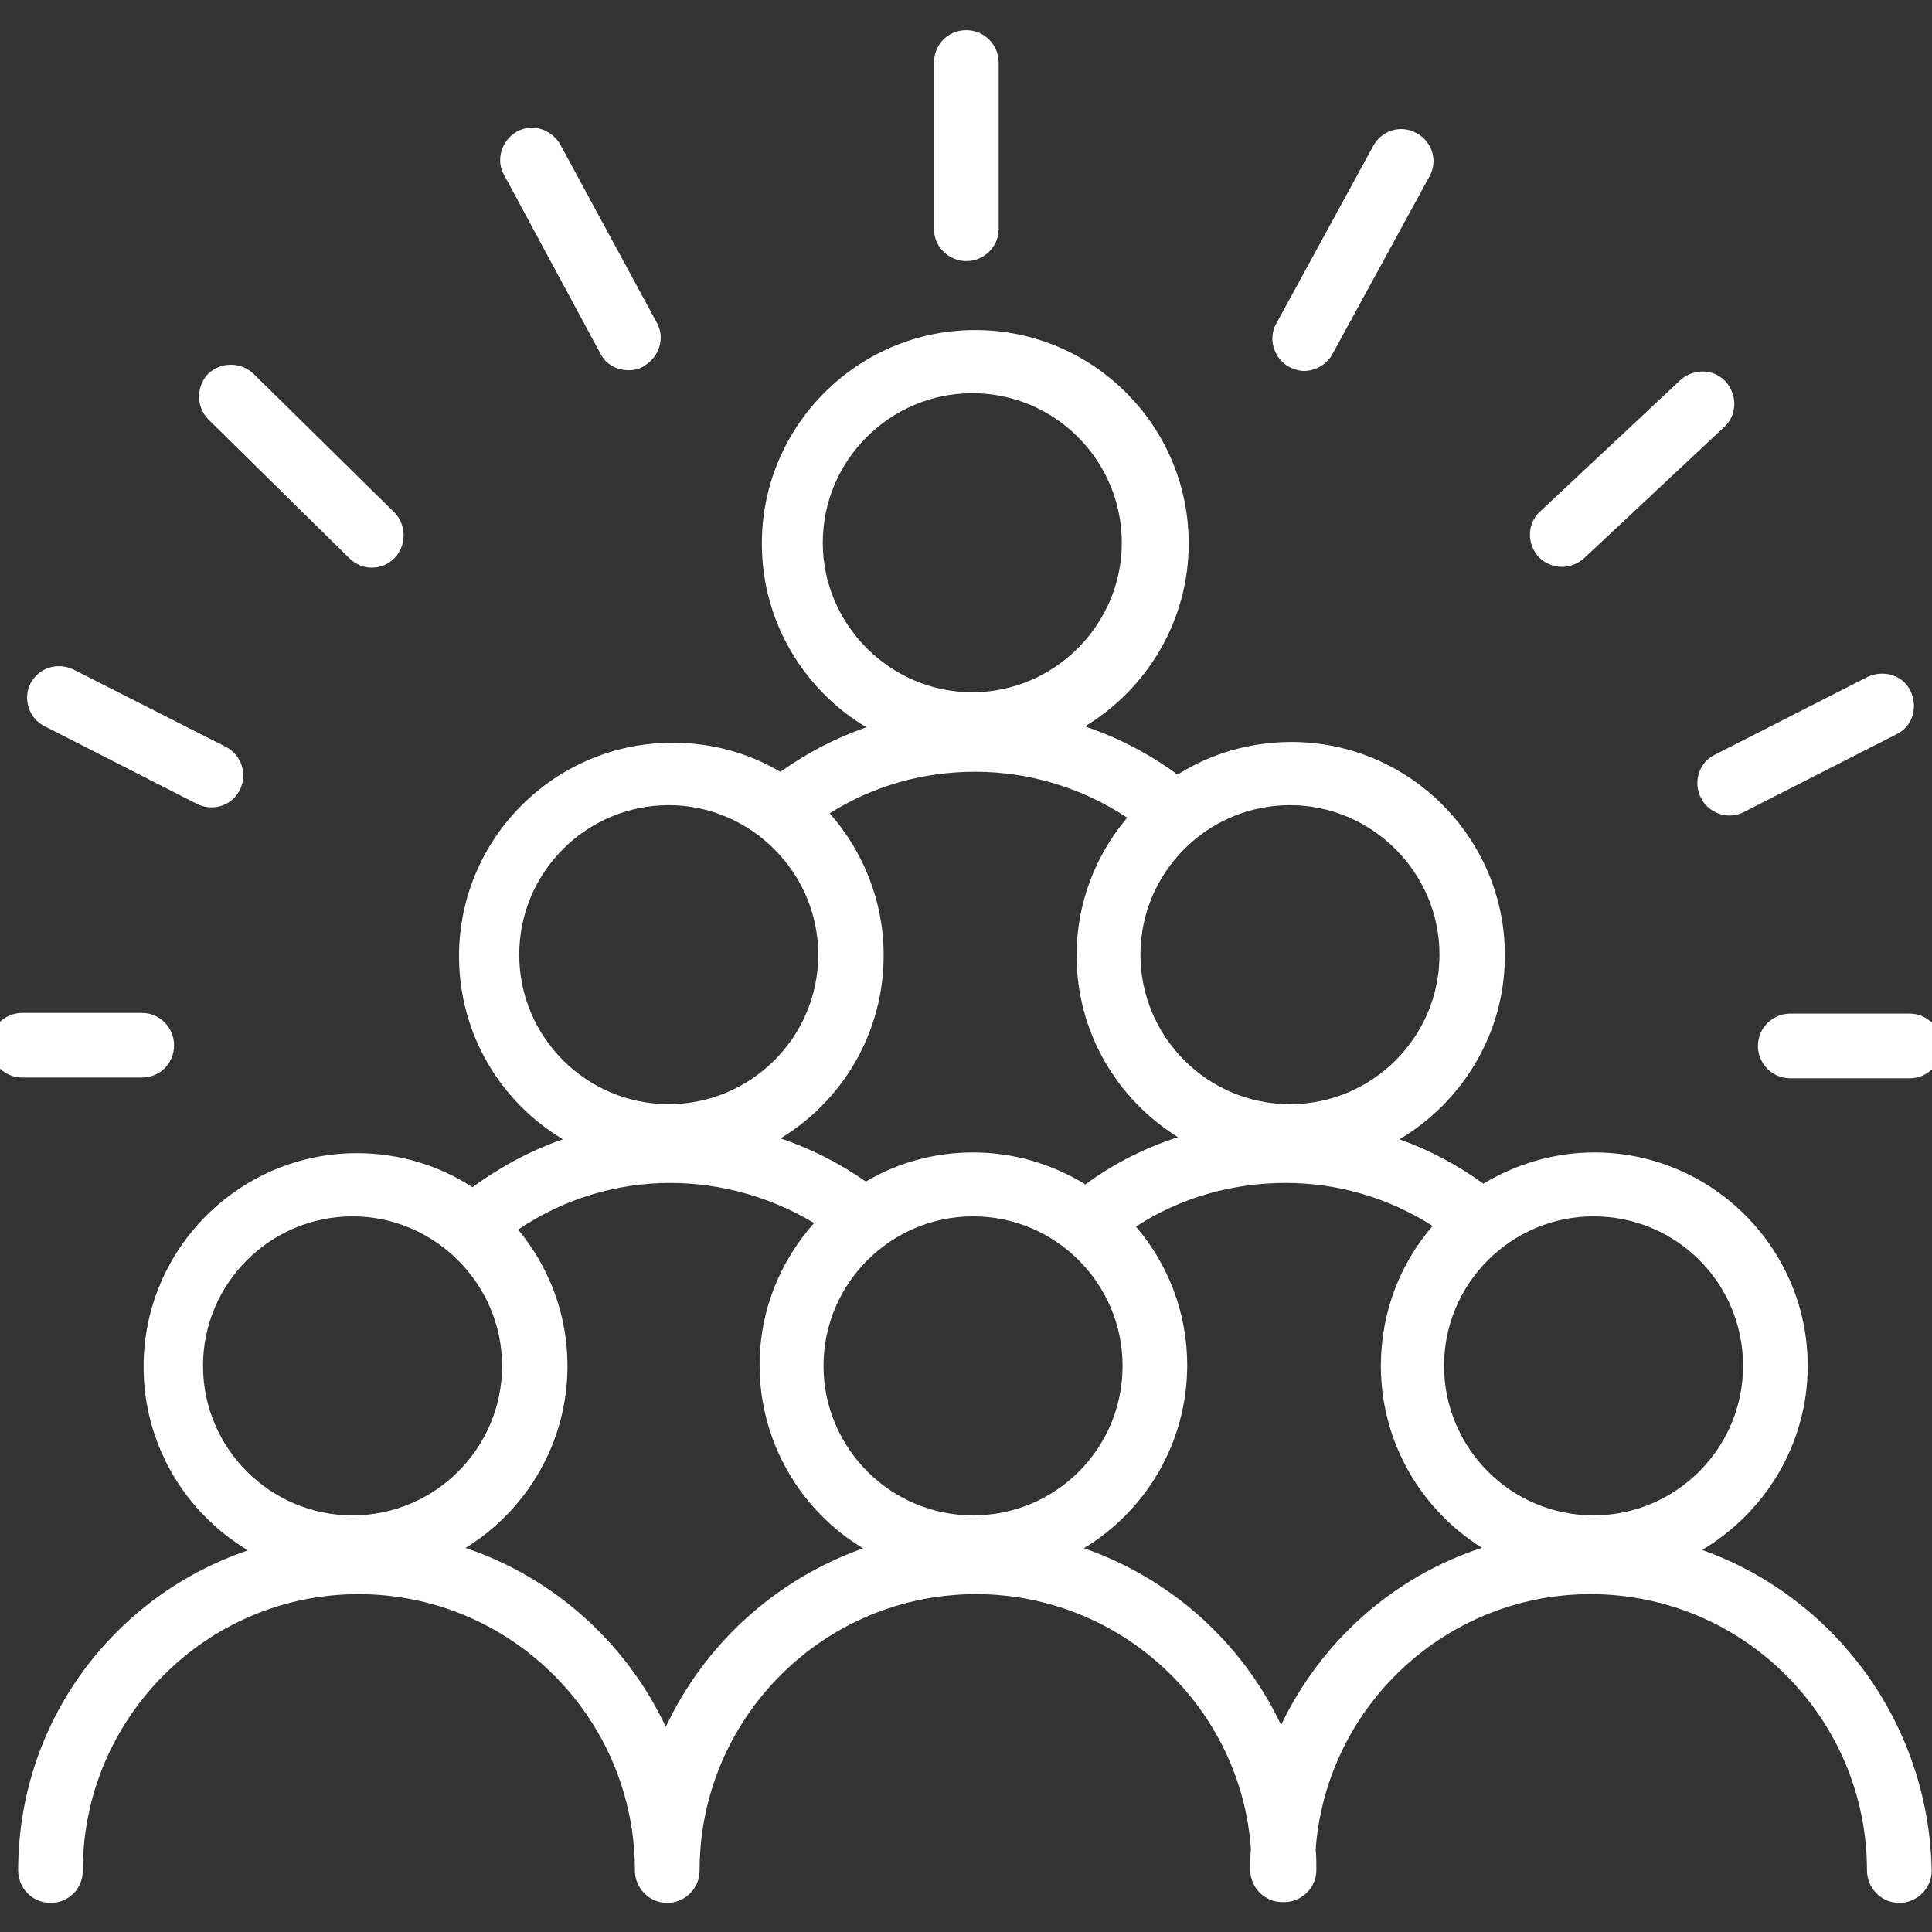 <svg width="48" height="48" viewBox="0 0 48 48" fill="currentColor" xmlns="http://www.w3.org/2000/svg">
<rect x="0" y="0" width="48" height="48" fill="#333333" stroke="none"/>
<g clip-path="url(#clip0_125_135)">
<path fill-rule="evenodd" clip-rule="evenodd" d="M24.009 0.75C23.558 0.75 23.206 1.102 23.206 1.553V5.702C23.206 6.146 23.587 6.487 24.009 6.487C24.437 6.487 24.812 6.141 24.812 5.684V1.553C24.812 1.126 24.466 0.75 24.009 0.75ZM13.918 3.587C13.71 3.223 13.232 3.048 12.839 3.272C12.477 3.48 12.302 3.957 12.524 4.348L14.918 8.787C15.061 9.069 15.341 9.198 15.619 9.198C15.736 9.198 15.884 9.176 16.014 9.084C16.368 8.873 16.536 8.402 16.317 8.015L13.921 3.592L13.918 3.587ZM35.513 4.386C35.729 4.005 35.59 3.521 35.194 3.308C34.813 3.092 34.328 3.232 34.116 3.629L34.115 3.63L31.701 8.053L31.7 8.055C31.504 8.418 31.646 8.898 32.017 9.11L32.03 9.116C32.112 9.157 32.247 9.216 32.4 9.216C32.669 9.216 32.958 9.062 33.097 8.811L33.098 8.809L35.512 4.388L35.513 4.386ZM24.23 8.2C21.308 8.2 18.928 10.58 18.928 13.502C18.928 15.446 19.971 17.14 21.524 18.069C20.769 18.33 20.052 18.705 19.388 19.176C18.604 18.709 17.688 18.453 16.707 18.453C13.784 18.453 11.404 20.833 11.404 23.755C11.404 25.683 12.432 27.376 13.985 28.305C13.181 28.585 12.427 28.991 11.739 29.497C10.915 28.959 9.926 28.65 8.87 28.65C5.947 28.65 3.567 31.03 3.567 33.953C3.567 35.896 4.609 37.589 6.161 38.518C2.809 39.655 0.451 42.792 0.451 46.474C0.451 46.901 0.797 47.277 1.254 47.277C1.705 47.277 2.057 46.925 2.057 46.474C2.057 42.684 5.136 39.606 8.907 39.606C12.696 39.606 15.774 42.684 15.774 46.474C15.774 46.901 16.121 47.277 16.578 47.277C17.005 47.277 17.381 46.931 17.381 46.474C17.381 42.684 20.459 39.606 24.249 39.606C27.854 39.606 30.837 42.407 31.079 45.952C31.061 46.124 31.061 46.294 31.061 46.449V46.455C31.061 46.883 31.408 47.258 31.865 47.258H31.902C32.329 47.258 32.705 46.912 32.705 46.455V46.449V46.449C32.705 46.294 32.705 46.125 32.687 45.953C32.947 42.405 35.914 39.606 39.517 39.606C43.307 39.606 46.385 42.684 46.385 46.474C46.385 46.901 46.732 47.277 47.189 47.277C47.616 47.277 47.992 46.931 47.992 46.474L47.992 46.469C47.92 42.792 45.561 39.673 42.289 38.507C43.849 37.579 44.912 35.883 44.912 33.934C44.912 31.012 42.532 28.632 39.61 28.632C38.606 28.632 37.656 28.924 36.855 29.409C36.208 28.94 35.508 28.567 34.77 28.306C36.328 27.378 37.389 25.684 37.389 23.737C37.389 20.814 35.009 18.434 32.086 18.434C31.049 18.434 30.078 18.726 29.256 19.245C28.549 18.724 27.776 18.324 26.955 18.048C28.492 17.119 29.533 15.428 29.533 13.502C29.533 10.58 27.153 8.2 24.23 8.2ZM6.291 9.28C5.974 8.989 5.495 8.989 5.179 9.28L5.171 9.287L5.163 9.295C4.873 9.612 4.873 10.091 5.163 10.408L8.674 13.864L8.675 13.864C8.829 14.018 9.021 14.103 9.238 14.103C9.457 14.103 9.648 14.018 9.803 13.864L9.81 13.856C10.101 13.539 10.101 13.06 9.81 12.743L6.298 9.286L6.291 9.28ZM42.873 9.48C42.569 9.147 42.059 9.158 41.746 9.446L41.744 9.448L38.261 12.71L38.26 12.711C37.928 13.015 37.939 13.524 38.227 13.838L38.234 13.845C38.395 14.006 38.607 14.084 38.817 14.084C39.017 14.084 39.201 13.999 39.346 13.879L39.351 13.874L42.84 10.607L42.841 10.606C43.172 10.302 43.16 9.793 42.873 9.48ZM20.442 13.484C20.442 11.428 22.118 9.769 24.157 9.769C26.212 9.769 27.871 11.445 27.871 13.484C27.871 15.522 26.195 17.199 24.157 17.199C22.119 17.199 20.442 15.522 20.442 13.484ZM1.821 16.632C1.431 16.45 0.97 16.58 0.757 16.981L0.754 16.987C0.563 17.368 0.723 17.849 1.104 18.041L1.105 18.041L4.902 19.977L4.904 19.977C5.016 20.034 5.148 20.059 5.256 20.059C5.551 20.059 5.823 19.897 5.959 19.626L5.962 19.62C6.144 19.23 6.013 18.769 5.613 18.556L1.828 16.636L1.821 16.632ZM47.471 17.177C47.274 16.755 46.781 16.639 46.401 16.817L42.595 18.756C42.209 18.95 42.055 19.435 42.264 19.832C42.402 20.105 42.694 20.262 42.966 20.262C43.097 20.262 43.209 20.235 43.317 20.18L43.319 20.179L47.114 18.245C47.532 18.047 47.648 17.556 47.471 17.177ZM21.954 23.737C21.954 22.375 21.44 21.147 20.613 20.206C21.694 19.527 22.923 19.174 24.23 19.174C25.578 19.174 26.894 19.578 28.005 20.315C27.228 21.236 26.747 22.428 26.747 23.737C26.747 25.642 27.753 27.313 29.267 28.253C28.434 28.52 27.662 28.917 26.966 29.426C26.149 28.924 25.197 28.632 24.175 28.632C23.211 28.632 22.296 28.889 21.512 29.356C20.86 28.898 20.145 28.538 19.393 28.283C20.929 27.353 21.954 25.662 21.954 23.737ZM12.9 23.718C12.9 21.663 14.576 20.004 16.615 20.004C18.652 20.004 20.329 21.68 20.329 23.718C20.329 25.774 18.653 27.433 16.615 27.433C14.576 27.433 12.9 25.774 12.9 23.718ZM28.334 23.718C28.334 21.663 30.011 20.004 32.049 20.004C34.087 20.004 35.764 21.68 35.764 23.718C35.764 25.774 34.088 27.433 32.049 27.433C29.994 27.433 28.334 25.757 28.334 23.718ZM0.553 25.165C0.126 25.165 -0.25 25.511 -0.25 25.968C-0.25 26.396 0.096 26.771 0.553 26.771H3.522C3.974 26.771 4.325 26.42 4.325 25.968C4.325 25.541 3.979 25.165 3.522 25.165H0.553ZM44.478 25.183C44.05 25.183 43.675 25.53 43.675 25.987C43.675 26.414 44.021 26.79 44.478 26.79H47.447C47.875 26.79 48.25 26.444 48.25 25.987V25.979L48.25 25.972C48.224 25.54 47.888 25.183 47.447 25.183H44.478ZM14.099 33.934C14.099 32.642 13.633 31.467 12.873 30.549C13.984 29.796 15.302 29.39 16.651 29.39C17.904 29.39 19.158 29.741 20.226 30.387C19.386 31.328 18.872 32.556 18.872 33.916C18.872 35.845 19.902 37.539 21.444 38.468C19.279 39.234 17.509 40.845 16.541 42.904C15.569 40.826 13.767 39.2 11.567 38.458C13.086 37.519 14.099 35.844 14.099 33.934ZM29.496 33.916C29.496 32.608 29.015 31.399 28.222 30.475C29.312 29.762 30.608 29.39 31.939 29.39C33.247 29.39 34.494 29.76 35.594 30.458C34.786 31.387 34.307 32.612 34.307 33.934C34.307 35.841 35.316 37.514 36.818 38.454C34.604 39.18 32.812 40.793 31.829 42.857C30.863 40.813 29.093 39.217 26.929 38.465C28.468 37.536 29.496 35.843 29.496 33.916ZM5.044 33.934C5.044 31.879 6.72 30.22 8.759 30.22C10.797 30.22 12.474 31.896 12.474 33.934C12.474 35.99 10.798 37.649 8.759 37.649C6.72 37.649 5.044 35.99 5.044 33.934ZM20.46 33.934C20.46 31.879 22.137 30.22 24.175 30.22C26.231 30.22 27.89 31.896 27.89 33.934C27.89 35.991 26.232 37.649 24.175 37.649C22.12 37.649 20.46 35.973 20.46 33.934ZM35.877 33.934C35.877 31.879 37.553 30.22 39.591 30.22C41.648 30.22 43.306 31.878 43.306 33.934C43.306 35.99 41.63 37.649 39.591 37.649C37.536 37.649 35.877 35.973 35.877 33.934Z" fill="#fff"/>
</g>
<defs>
<linearGradient id="paint0_linear_125_135" x1="-0.25" y1="-10.106" x2="65.82" y2="16.008" gradientUnits="userSpaceOnUse">
<stop stop-color="#655AEA"/>
<stop offset="1" stop-color="#95E2FF"/>
</linearGradient>
<clipPath id="clip0_125_135">
<rect width="48" height="48" fill="white"/>
</clipPath>
</defs>
</svg>
